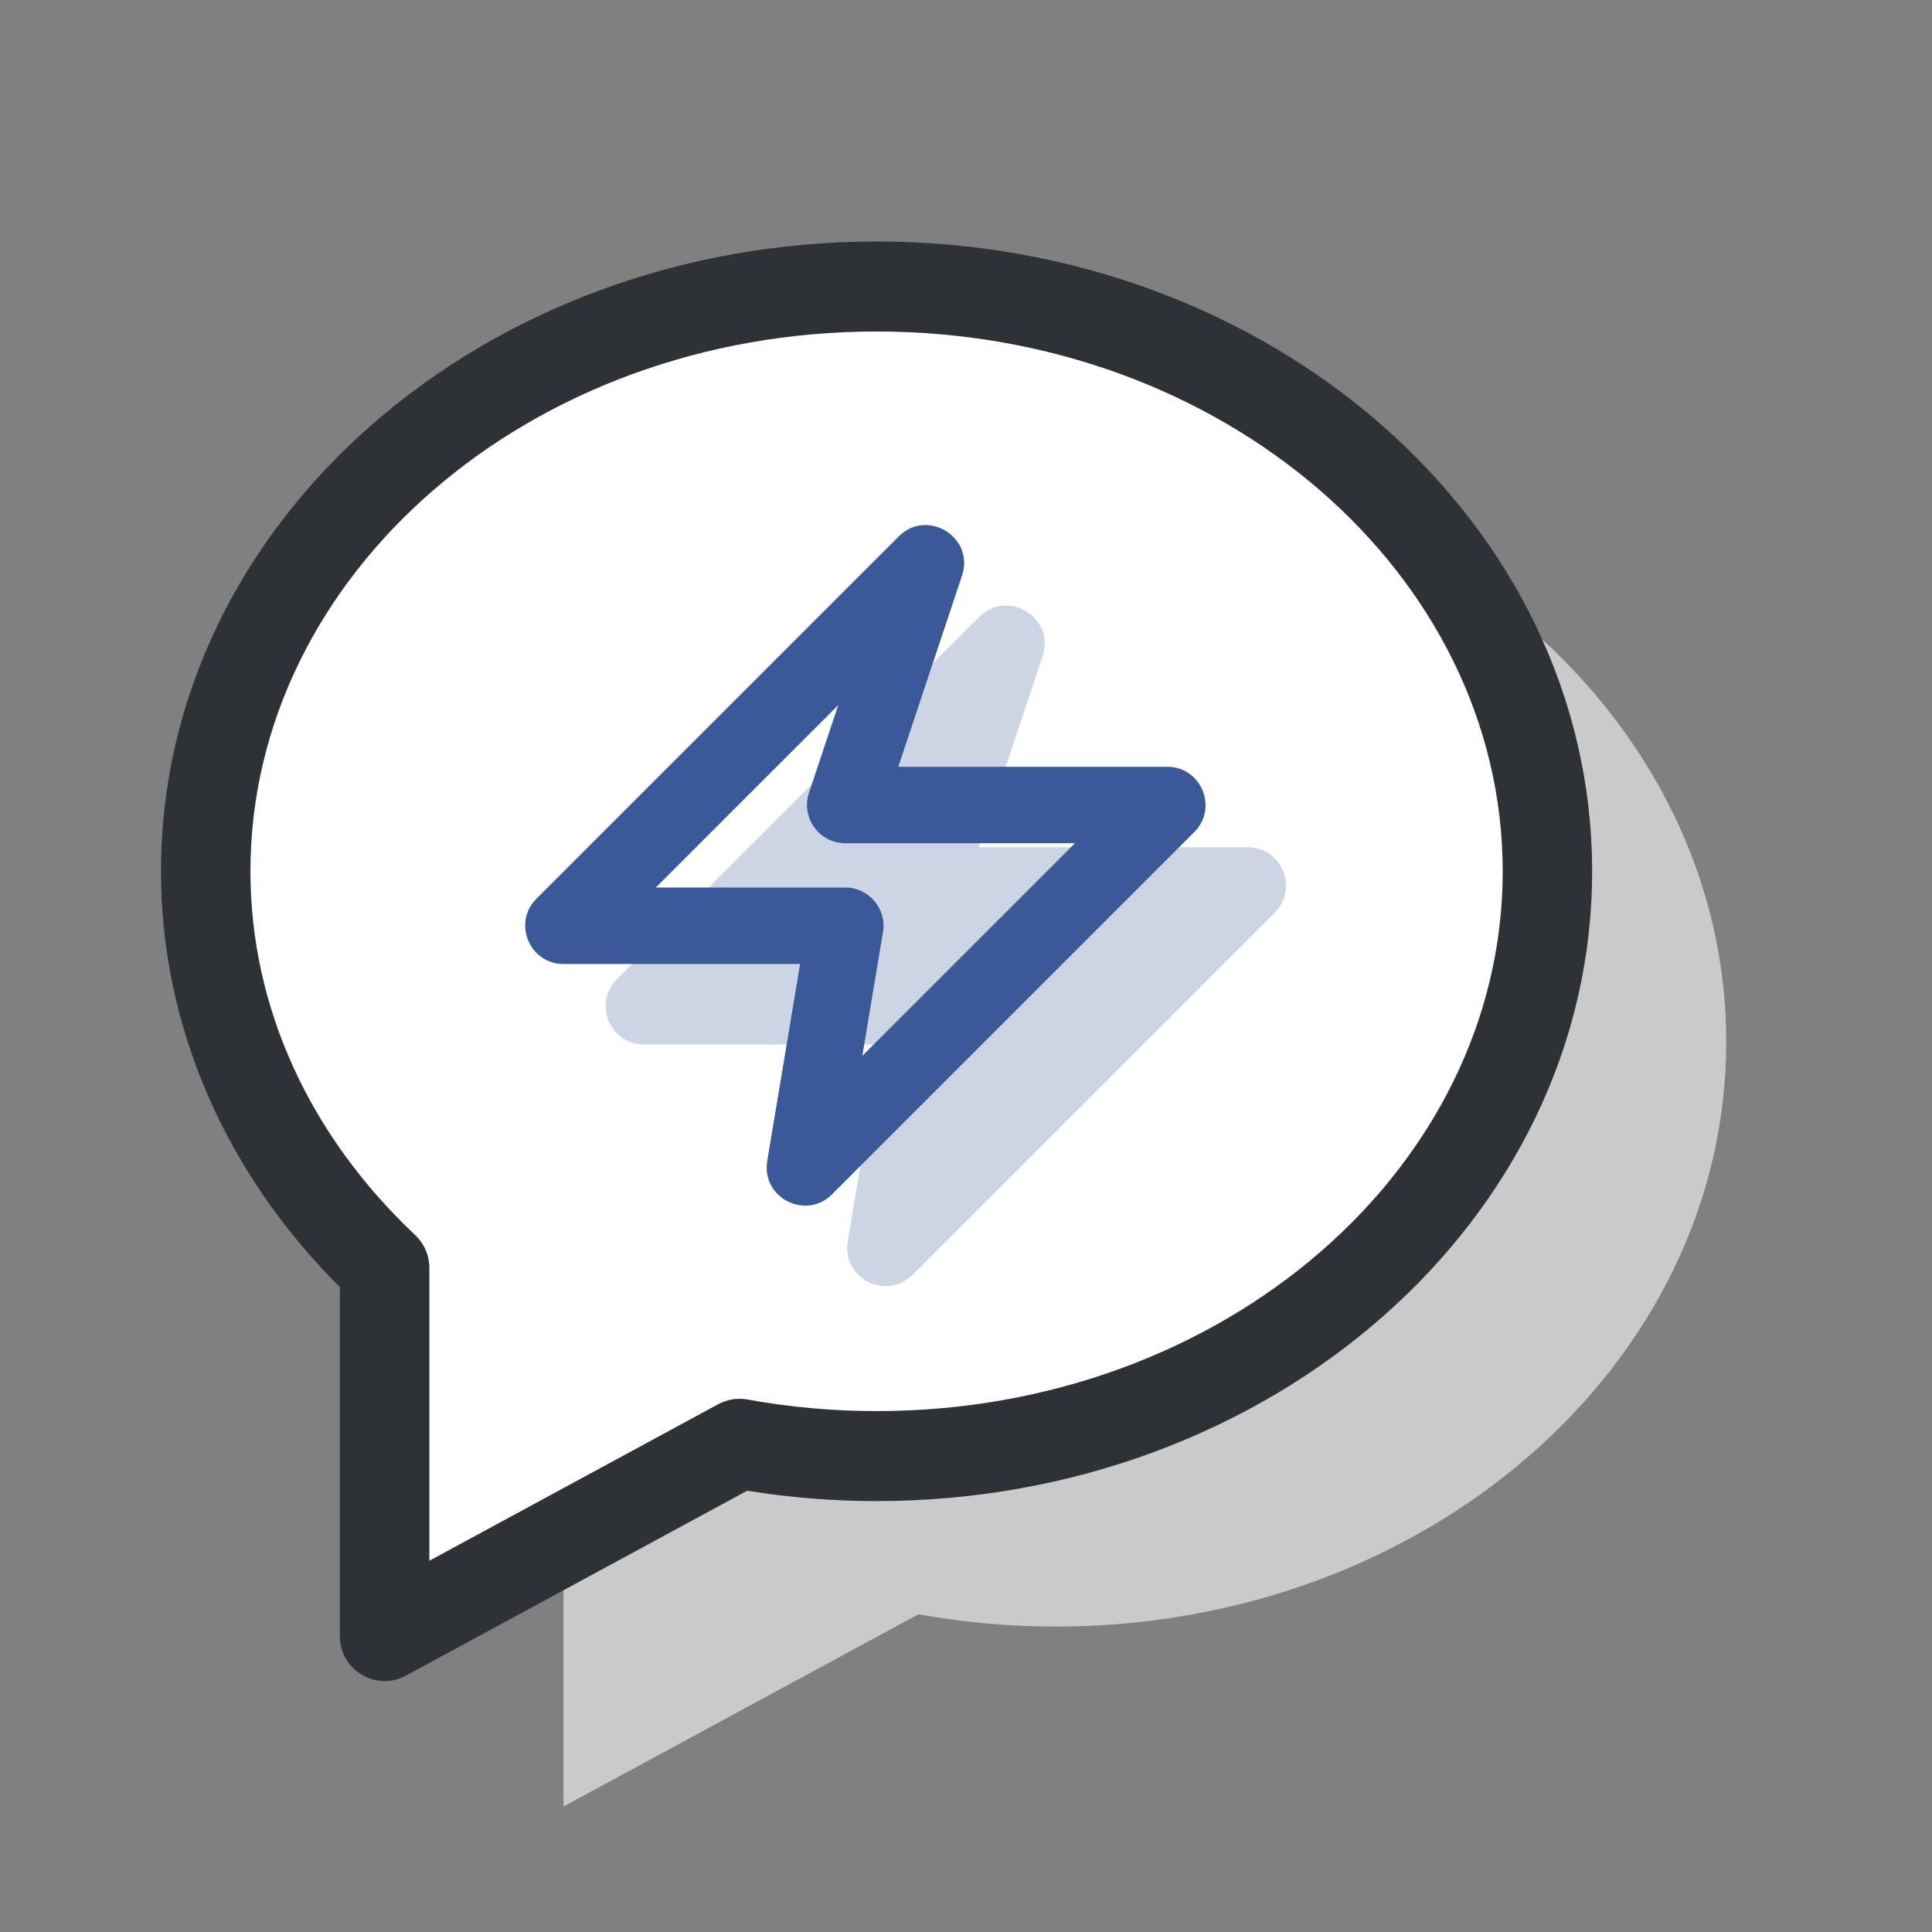 <?xml version="1.0" encoding="UTF-8"?>
<svg width="24px" height="24px" viewBox="0 0 24 24" version="1.1" xmlns="http://www.w3.org/2000/svg" xmlns:xlink="http://www.w3.org/1999/xlink">
    <rect x="0" y="0" width="24" height="24" fill="#808080" stroke="none"/>
    <!-- Generator: Sketch 52.6 (67491) - http://www.bohemiancoding.com/sketch -->
    <title>Icon/Message-Coloured</title>
    <desc>Created with Sketch.</desc>
    <g id="Icon/Message-Coloured" stroke="none" stroke-width="1" fill="none" fill-rule="evenodd">
        <g id="Group" transform="translate(2, 3)">
            <path d="M19.444,9.941 C19.444,5.929 15.713,2.676 11.111,2.676 C6.509,2.676 2.778,5.929 2.778,9.941 C2.778,13.954 6.509,17.206 11.111,17.206 C11.694,17.206 12.263,17.152 12.813,17.053 L17.222,19.441 L17.222,14.869 C18.598,13.574 19.444,11.846 19.444,9.941 Z" id="Path" fill="#CBCACA" transform="translate(11.111, 11.059) scale(-1, 1) translate(-11.111, -11.059) "></path>
            <path d="M17.222,7.824 C17.222,3.811 13.491,0.559 8.889,0.559 C4.287,0.559 0.556,3.811 0.556,7.824 C0.556,11.836 4.287,15.088 8.889,15.088 C9.472,15.088 10.041,15.035 10.591,14.935 L15,17.324 L15,12.751 C16.376,11.456 17.222,9.728 17.222,7.824 Z" id="Path" fill="#FFFFFF" transform="translate(8.889, 8.941) scale(-1, 1) translate(-8.889, -8.941) "></path>
            <path d="M8.889,15.647 C3.996,15.647 0,12.164 0,7.824 C0,3.483 3.996,0 8.889,0 C13.782,0 17.778,3.483 17.778,7.824 C17.778,9.755 16.975,11.573 15.556,12.989 L15.556,17.324 C15.556,17.746 15.107,18.016 14.737,17.816 L10.496,15.518 C9.966,15.604 9.429,15.647 8.889,15.647 Z M14.444,16.388 L14.444,12.751 C14.444,12.597 14.508,12.449 14.62,12.343 C15.931,11.109 16.667,9.514 16.667,7.824 C16.667,4.139 13.201,1.118 8.889,1.118 C4.577,1.118 1.111,4.139 1.111,7.824 C1.111,11.508 4.577,14.529 8.889,14.529 C9.429,14.529 9.965,14.481 10.493,14.385 C10.616,14.363 10.744,14.383 10.855,14.443 L14.444,16.388 Z" id="Path" fill="#2E3135" fill-rule="nonzero" transform="translate(8.889, 8.942) scale(-1, 1) translate(-8.889, -8.942) "></path>
        </g>
        <g id="flash-21" transform="translate(6, 6)" fill="#3B5998" fill-rule="nonzero">
            <path d="M4.939,6.975 L2,6.975 C1.577,6.975 1.365,6.463 1.664,6.164 L6.164,1.664 C6.519,1.31 7.109,1.675 6.951,2.15 L6.159,4.525 L9.5,4.525 C9.923,4.525 10.135,5.037 9.836,5.336 L5.336,9.836 C5.009,10.163 4.455,9.878 4.531,9.422 L4.939,6.975 Z" id="Path" opacity="0.25"></path>
            <path d="M4.413,2.759 L2.147,5.025 L4.5,5.025 C4.794,5.025 5.017,5.289 4.969,5.578 L4.712,7.116 L7.353,4.475 L4.5,4.475 C4.176,4.475 3.947,4.157 4.049,3.85 L4.413,2.759 Z M3.939,5.975 L1,5.975 C0.577,5.975 0.365,5.463 0.664,5.164 L5.164,0.664 C5.519,0.31 6.109,0.675 5.951,1.15 L5.159,3.525 L8.5,3.525 C8.923,3.525 9.135,4.037 8.836,4.336 L4.336,8.836 C4.009,9.163 3.455,8.878 3.531,8.422 L3.939,5.975 Z" id="Path"></path>
        </g>
    </g>
</svg>